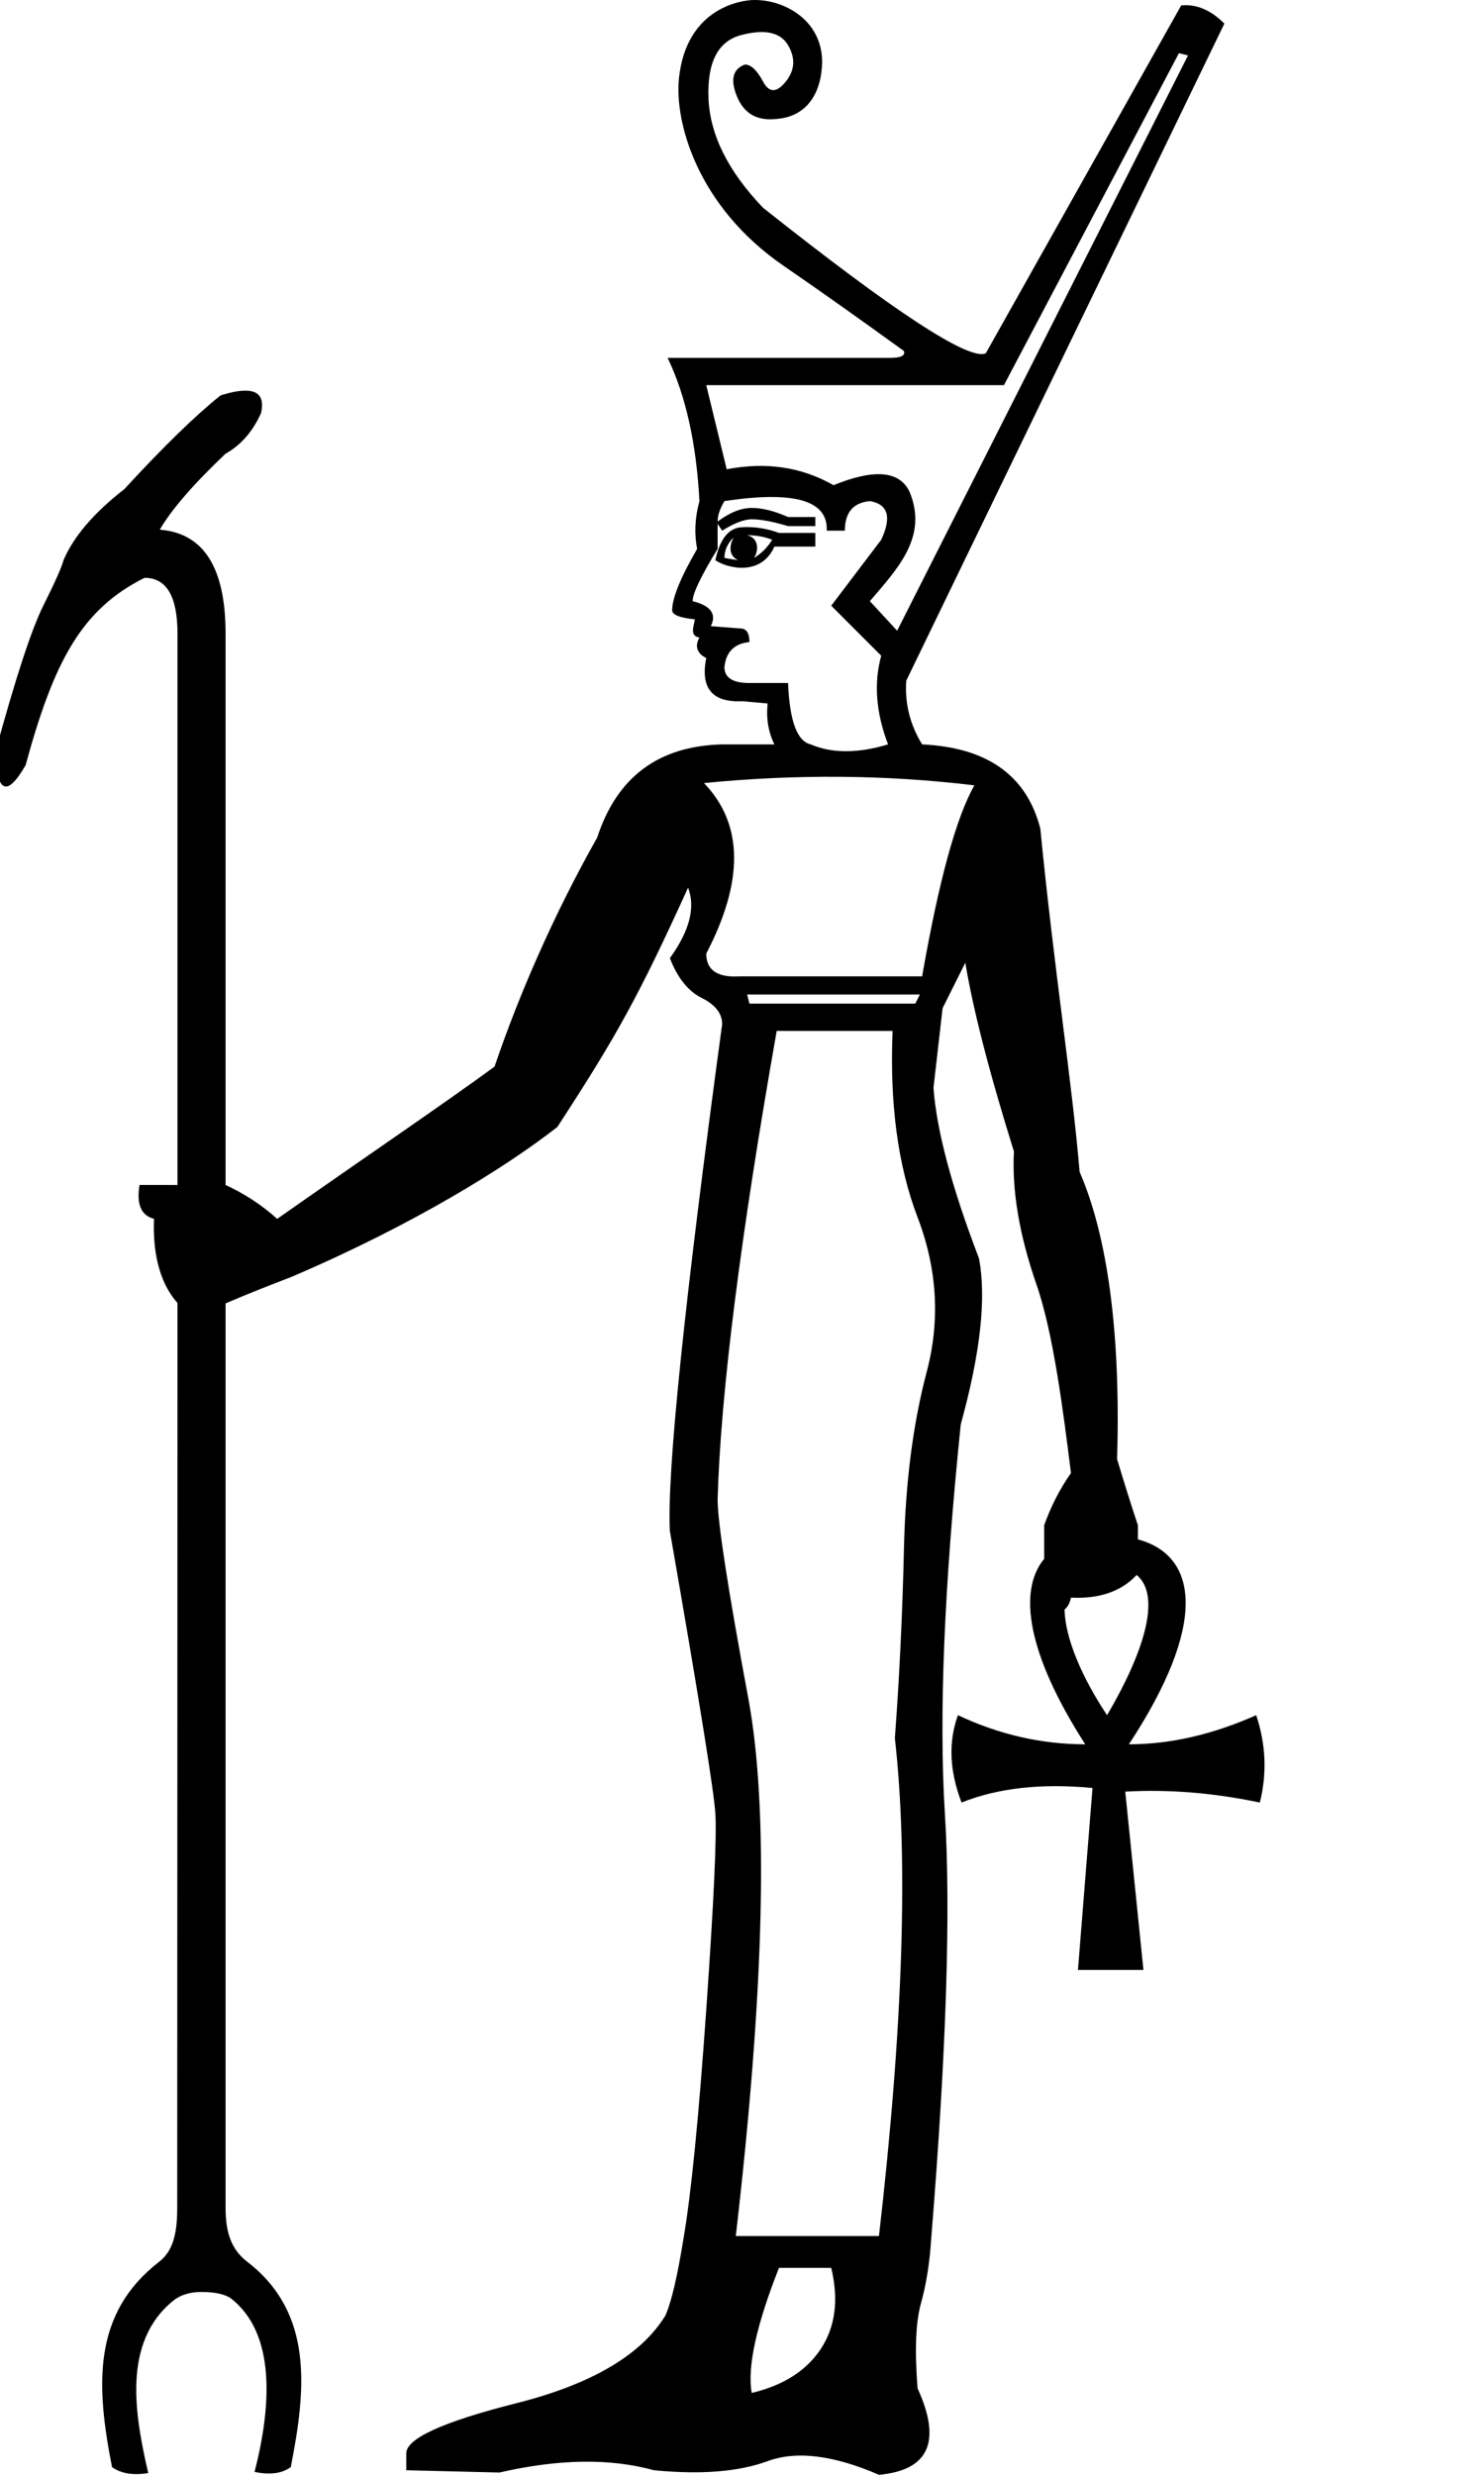 <?xml version="1.0" encoding="UTF-8" standalone="no"?>
<svg
   width="600"
   height="1000"
   version="1.1"
   id="svg1"
   sodipodi:docname="138ED.svg"
   inkscape:version="1.4.2 (f4327f4, 2025-05-13)"
   xmlns:inkscape="http://www.inkscape.org/namespaces/inkscape"
   xmlns:sodipodi="http://sodipodi.sourceforge.net/DTD/sodipodi-0.dtd"
   xmlns="http://www.w3.org/2000/svg"
   xmlns:svg="http://www.w3.org/2000/svg">
  <defs
     id="defs1" />
  <sodipodi:namedview
     id="namedview1"
     pagecolor="#ffffff"
     bordercolor="#666666"
     borderopacity="1.0"
     inkscape:showpageshadow="2"
     inkscape:pageopacity="0.0"
     inkscape:pagecheckerboard="0"
     inkscape:deskcolor="#d1d1d1"
     inkscape:zoom="0.755"
     inkscape:cx="-167.54967"
     inkscape:cy="644.37086"
     inkscape:window-width="1680"
     inkscape:window-height="998"
     inkscape:window-x="-8"
     inkscape:window-y="-8"
     inkscape:window-maximized="1"
     inkscape:current-layer="svg1" />
  <path
     id="path5"
     style="fill:#000000;stroke:none;stroke-width:55.638"
     d="M 306.234 0.018 C 305.45 -0.011 304.678 -0.006 303.922 0.033 C 301.022 0.184 277.603 2.309 274.521 31.588 C 272.662 49.257 281.879 83.391 316.785 107.389 C 331.486 117.495 347.719 128.981 365.482 141.844 C 366.095 143.681 364.256 144.6 359.969 144.6 L 269.926 144.6 C 277.276 159.913 281.564 179.208 282.789 202.484 C 280.951 209.222 280.646 215.654 281.871 221.779 C 275.133 233.417 271.764 241.686 271.764 246.586 C 271.764 248.424 274.828 249.649 280.953 250.262 C 280.47 253.258 278.752 256.958 282.789 257.613 C 280.421 261.752 282.624 264.503 285.547 265.881 C 283.097 278.131 287.995 283.95 300.246 283.338 L 310.354 284.258 C 309.741 290.383 310.659 295.895 313.109 300.795 L 291.979 300.795 C 266.252 301.407 249.406 313.966 241.443 338.467 C 223.751 369.777 209.61 402.492 199.951 430.992 C 180.137 445.519 148.504 466.959 112.074 492.506 C 105.565 486.646 98.363 482.091 91.203 478.838 L 91.203 255.994 C 91.203 229.382 82.331 215.396 64.59 214.031 C 69.366 205.843 78.238 195.607 91.203 183.324 C 97.344 179.912 102.121 174.453 105.533 166.947 C 106.941 160.849 104.801 157.814 99.113 157.844 C 96.528 157.857 93.208 158.504 89.156 159.783 C 78.921 167.972 65.956 180.593 50.262 197.652 C 37.979 207.205 29.789 216.759 25.695 226.312 C 25.013 229.042 22.284 235.183 17.508 244.736 C 12.731 254.289 6.249 274.078 -1.939 304.102 C -1.257 320.478 2.836 322.184 10.342 309.219 C 21.858 266.992 33.022 246.192 58.449 233.479 C 67.32 233.479 71.756 240.982 71.756 255.994 L 71.756 478.826 L 56.418 478.818 C 55.116 486.631 57.068 491.188 62.275 492.488 C 61.63 507.989 65.34 519.324 71.756 526.494 L 71.652 891.932 C 71.65 901.045 70.549 909.13 64.357 913.914 C 37.263 934.85 38.805 963.935 45.293 996.883 C 48.873 999.487 53.748 1000.292 59.932 999.316 C 54.595 976.077 49.163 946.416 70.193 929.527 C 73.123 927.249 76.871 926.123 81.428 926.123 C 86.635 926.123 90.545 926.926 93.148 928.555 C 111.914 942.905 109.538 973.117 102.924 998.83 C 109.108 1000.132 113.982 999.489 117.562 996.887 C 123.753 965.457 126.846 934.603 99.957 913.916 C 93.186 908.707 91.203 901.562 91.203 891.934 L 91.203 526.664 C 100.316 522.757 109.471 519.177 117.934 515.924 C 167.073 494.911 204.304 471.807 225.34 455.385 C 249.408 418.505 258.412 402.167 278.195 358.68 C 281.258 366.643 278.809 376.137 270.846 387.162 C 273.908 395.125 278.196 400.486 283.709 403.242 C 289.222 405.999 291.979 409.521 291.979 413.809 C 276.665 526.514 269.621 594.811 270.846 618.699 C 282.484 685.465 288.608 723.443 289.221 732.631 C 289.833 741.819 288.61 768.31 285.547 812.105 C 282.484 855.901 279.42 886.682 276.357 904.445 C 273.907 919.759 271.458 930.171 269.008 935.684 C 259.207 951.609 239.146 963.402 208.826 971.059 C 178.506 978.715 163.653 985.605 164.266 991.73 L 164.266 998.162 L 201.936 999.08 C 225.824 993.567 246.651 993.262 264.414 998.162 C 283.403 1000 298.715 998.776 310.354 994.488 C 321.992 990.2 336.999 992.037 355.375 1000 C 375.588 998.162 380.795 986.525 370.994 965.086 C 369.769 949.773 370.229 938.287 372.373 930.631 C 374.517 922.974 375.895 914.246 376.508 904.445 C 382.633 829.104 384.47 771.833 382.02 732.631 C 379.569 693.429 381.713 641.056 388.451 575.516 C 396.414 546.727 398.863 524.369 395.801 508.443 C 384.775 479.654 378.651 456.684 377.426 439.533 L 381.102 407.377 L 390.289 389 C 393.434 407.988 399.984 433.408 409.941 465.26 C 409.101 481.186 412.138 499.102 419.051 519.01 C 425.964 538.917 429.918 570.719 433.008 595.221 C 428.365 601.8 424.756 609.078 422.178 616.314 L 422.172 629.891 C 411.59 642.604 415.091 667.987 438.773 704.826 C 421.125 704.826 403.97 700.904 387.303 693.061 C 383.381 703.845 383.871 715.608 388.773 728.354 C 403.48 722.471 421.125 720.511 441.715 722.473 L 435.832 796.008 L 462.307 796.008 L 454.953 723.945 C 472.601 722.965 490.741 724.438 509.369 728.359 C 512.31 716.594 511.818 704.826 507.896 693.061 C 490.248 700.904 473.093 704.826 456.426 704.826 C 488.232 656.48 484.612 628.657 460.074 622.023 L 460.074 616.314 C 457.014 607.211 454.208 598.067 451.654 589.598 C 453.191 538.145 447.68 499.256 436.504 473.529 C 433.463 437.39 426.122 391.144 420.609 334.791 C 415.097 313.352 399.171 302.02 372.832 300.795 C 367.932 292.832 365.788 284.258 366.4 275.07 L 495.031 9.537 C 489.518 4.024 483.7 1.575 477.574 2.188 L 398.559 142.764 C 391.821 145.826 361.806 126.224 308.516 83.959 C 294.427 69.258 287.077 54.558 286.465 39.857 C 285.852 25.157 290.293 16.581 299.787 14.131 C 309.281 11.681 315.56 13.059 318.623 18.266 C 321.686 23.472 321.378 28.373 317.703 32.967 C 314.028 37.561 310.966 37.561 308.516 32.967 C 306.065 28.373 303.616 26.076 301.166 26.076 C 296.266 27.914 295.193 32.202 297.949 38.939 C 300.706 45.677 305.759 48.739 313.109 48.127 C 326.439 47.51 332.125 37.398 332.404 25.156 C 332.404 8.574 317.998 0.45 306.234 0.018 z M 476.656 21.482 L 480.332 22.4 L 362.725 254.855 L 351.699 242.912 C 362.894 229.798 375.284 217.001 367.779 198.809 C 363.798 190.233 353.536 189.315 336.998 196.053 C 324.135 188.702 309.74 186.558 293.814 189.621 L 285.547 155.625 L 405.908 155.625 L 476.656 21.482 z M 311.33 200.818 C 327.064 200.704 334.702 205.242 334.242 214.43 L 341.594 214.43 C 341.594 207.079 344.961 203.097 351.699 202.484 C 359.05 203.709 360.581 208.916 356.293 218.104 L 336.08 244.75 L 356.293 264.963 C 353.23 275.988 354.151 287.932 359.051 300.795 C 346.8 304.47 336.386 304.47 327.811 300.795 C 322.298 299.57 319.236 291.302 318.623 275.988 L 303.004 275.988 C 296.266 275.988 292.896 273.844 292.896 269.557 C 293.509 263.431 296.879 260.062 303.004 259.449 C 303.004 255.774 301.778 253.938 299.328 253.938 L 287.383 253.018 C 289.833 248.117 287.384 244.75 280.033 242.912 C 280.033 239.849 283.403 232.805 290.141 221.779 L 290.141 211.672 L 291.979 214.43 C 296.879 211.367 300.859 209.836 303.922 209.836 C 307.597 209.836 312.498 210.754 318.623 212.592 L 329.648 212.592 L 329.648 208.916 L 318.623 208.916 C 313.11 206.466 308.21 205.24 303.922 205.24 C 299.634 205.24 295.041 207.079 290.141 210.754 C 290.141 208.304 291.059 205.547 292.896 202.484 C 299.941 201.412 306.085 200.857 311.33 200.818 z M 303.404 213.012 C 302.177 212.965 300.969 212.981 299.787 213.051 C 294.581 213.357 291.058 217.798 289.221 226.373 C 294.341 229.787 307.784 232.843 313.109 220.861 L 329.648 220.861 L 329.648 215.348 L 314.947 215.348 C 310.961 213.853 307.087 213.151 303.404 213.012 z M 302.084 216.266 C 305.759 216.266 309.129 216.878 312.191 218.104 C 310.354 221.166 307.904 223.617 304.842 225.455 C 306.814 222.496 306.878 217.436 302.084 216.266 z M 296.572 217.186 C 294.64 221.05 294.799 224.565 298.41 226.373 L 292.896 225.455 C 292.896 222.392 294.122 219.636 296.572 217.186 z M 339.984 313.889 C 358.207 314.042 376.201 315.19 393.965 317.334 C 386.614 330.197 379.57 355.924 372.832 394.514 L 299.328 394.514 C 290.14 395.126 285.547 392.062 285.547 385.324 C 300.86 355.923 300.553 332.954 284.627 316.416 C 303.309 314.578 321.762 313.736 339.984 313.889 z M 302.084 401.863 L 371.912 401.863 L 370.076 405.539 L 303.004 405.539 L 302.084 401.863 z M 314.029 416.564 L 360.887 416.564 C 359.662 445.966 363.031 471.08 370.994 491.906 C 378.957 512.732 380.183 533.557 374.67 554.383 C 369.157 575.209 366.095 598.945 365.482 625.59 C 364.87 652.235 363.644 677.809 361.807 702.311 C 367.319 751.313 365.175 818.386 355.375 903.527 L 297.49 903.527 C 309.128 803.072 310.812 730.639 302.543 686.23 C 294.274 641.822 290.141 615.024 290.141 605.836 C 291.366 562.959 299.329 499.869 314.029 416.564 z M 459.559 636.396 C 469.934 645.025 462.041 668.506 447.6 693.061 C 437.307 677.618 430.675 661.885 430.4 650.387 C 431.705 649.335 432.569 647.725 432.994 645.553 C 445.005 646.191 453.86 642.619 459.559 636.396 z M 314.947 916.389 L 336.08 916.389 C 339.143 929.252 337.764 940.126 331.945 949.008 C 326.126 957.889 316.785 963.861 303.922 966.924 C 302.084 956.511 305.759 939.665 314.947 916.389 z " />
</svg>
